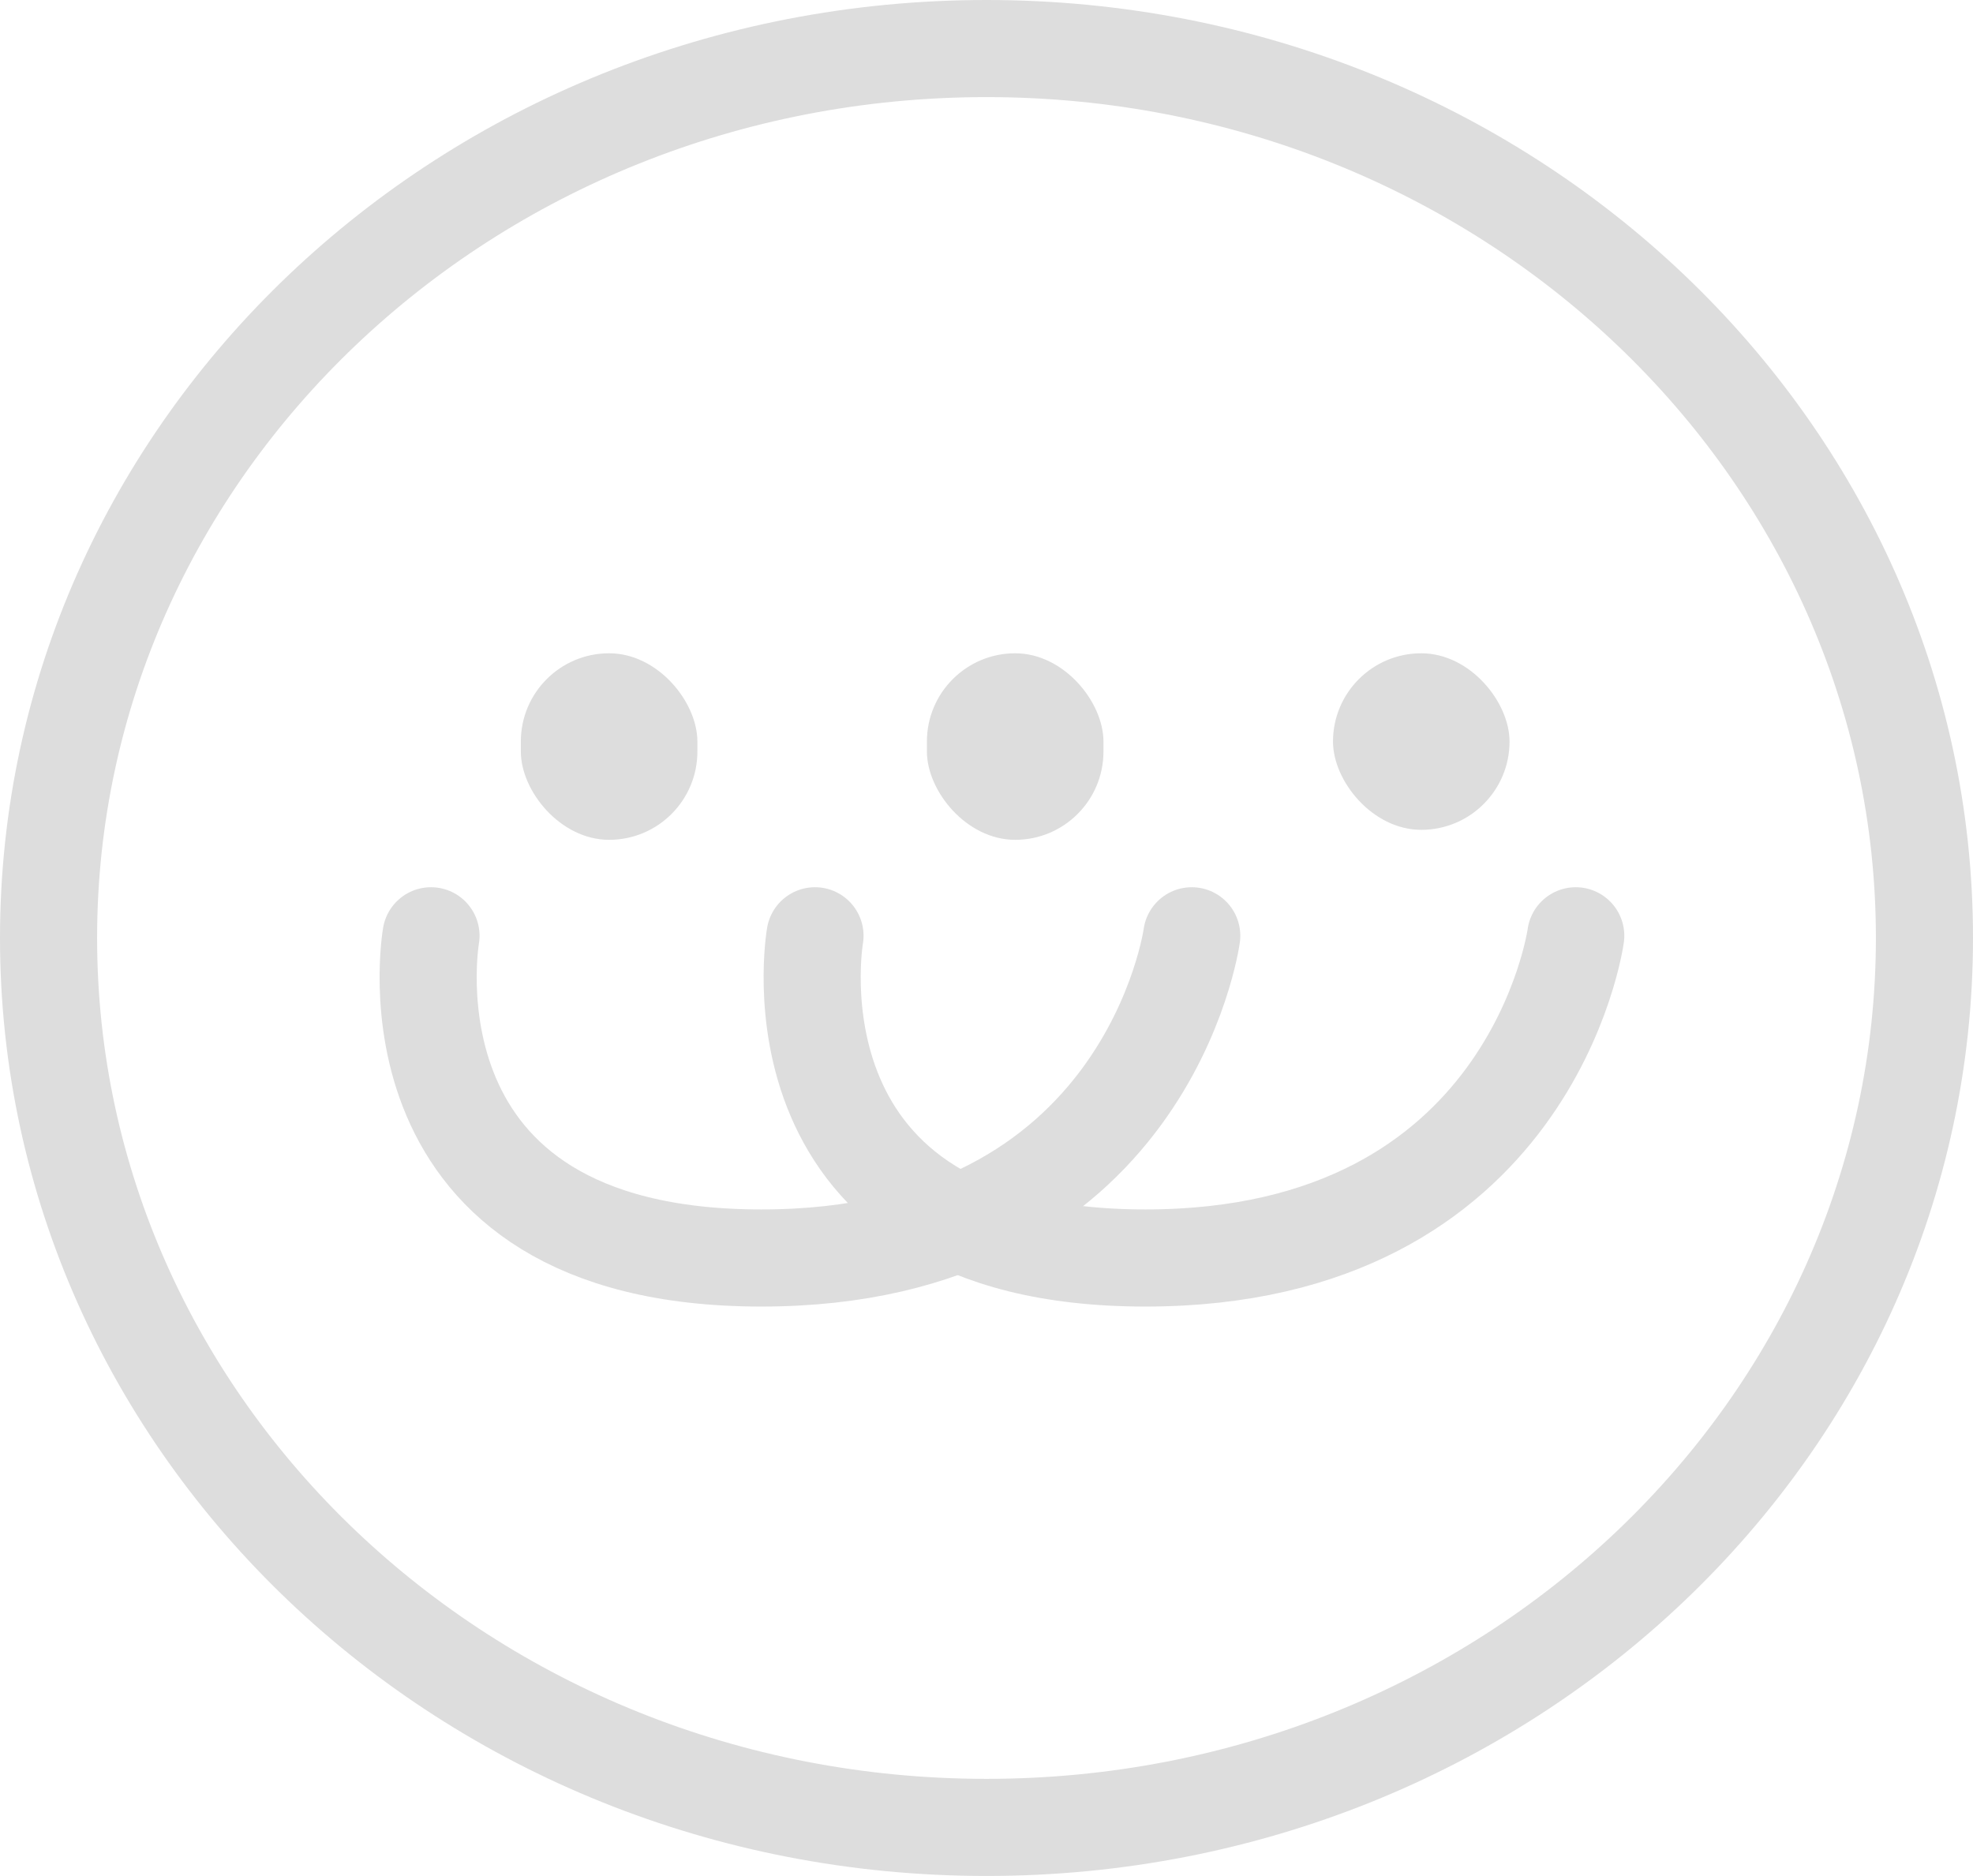 <svg width="447" height="425" viewBox="0 0 447 425" fill="none" xmlns="http://www.w3.org/2000/svg">
<path d="M436 212.5C436 323.269 341.39 414 223.5 414C105.61 414 11 323.269 11 212.5C11 101.731 105.61 11 223.5 11C341.39 11 436 101.731 436 212.5Z" stroke="#dddddd" stroke-width="22"/>
<rect x="118" y="148" width="40" height="42.263" rx="20" fill="#dddddd"/>
<rect x="210" y="148" width="40" height="42.263" rx="20" fill="#dddddd"/>
<rect x="302" y="148" width="40" height="40" rx="20" fill="#dddddd"/>
<path d="M184.646 212C184.646 212 171.914 285 259.488 285C347.062 285 357 212 357 212" stroke="#dddddd" stroke-width="22" stroke-linecap="round"/>
<path d="M97.646 212C97.646 212 84.914 285 172.488 285C260.062 285 270 212 270 212" stroke="#dddddd" stroke-width="22" stroke-linecap="round"/>
</svg>
